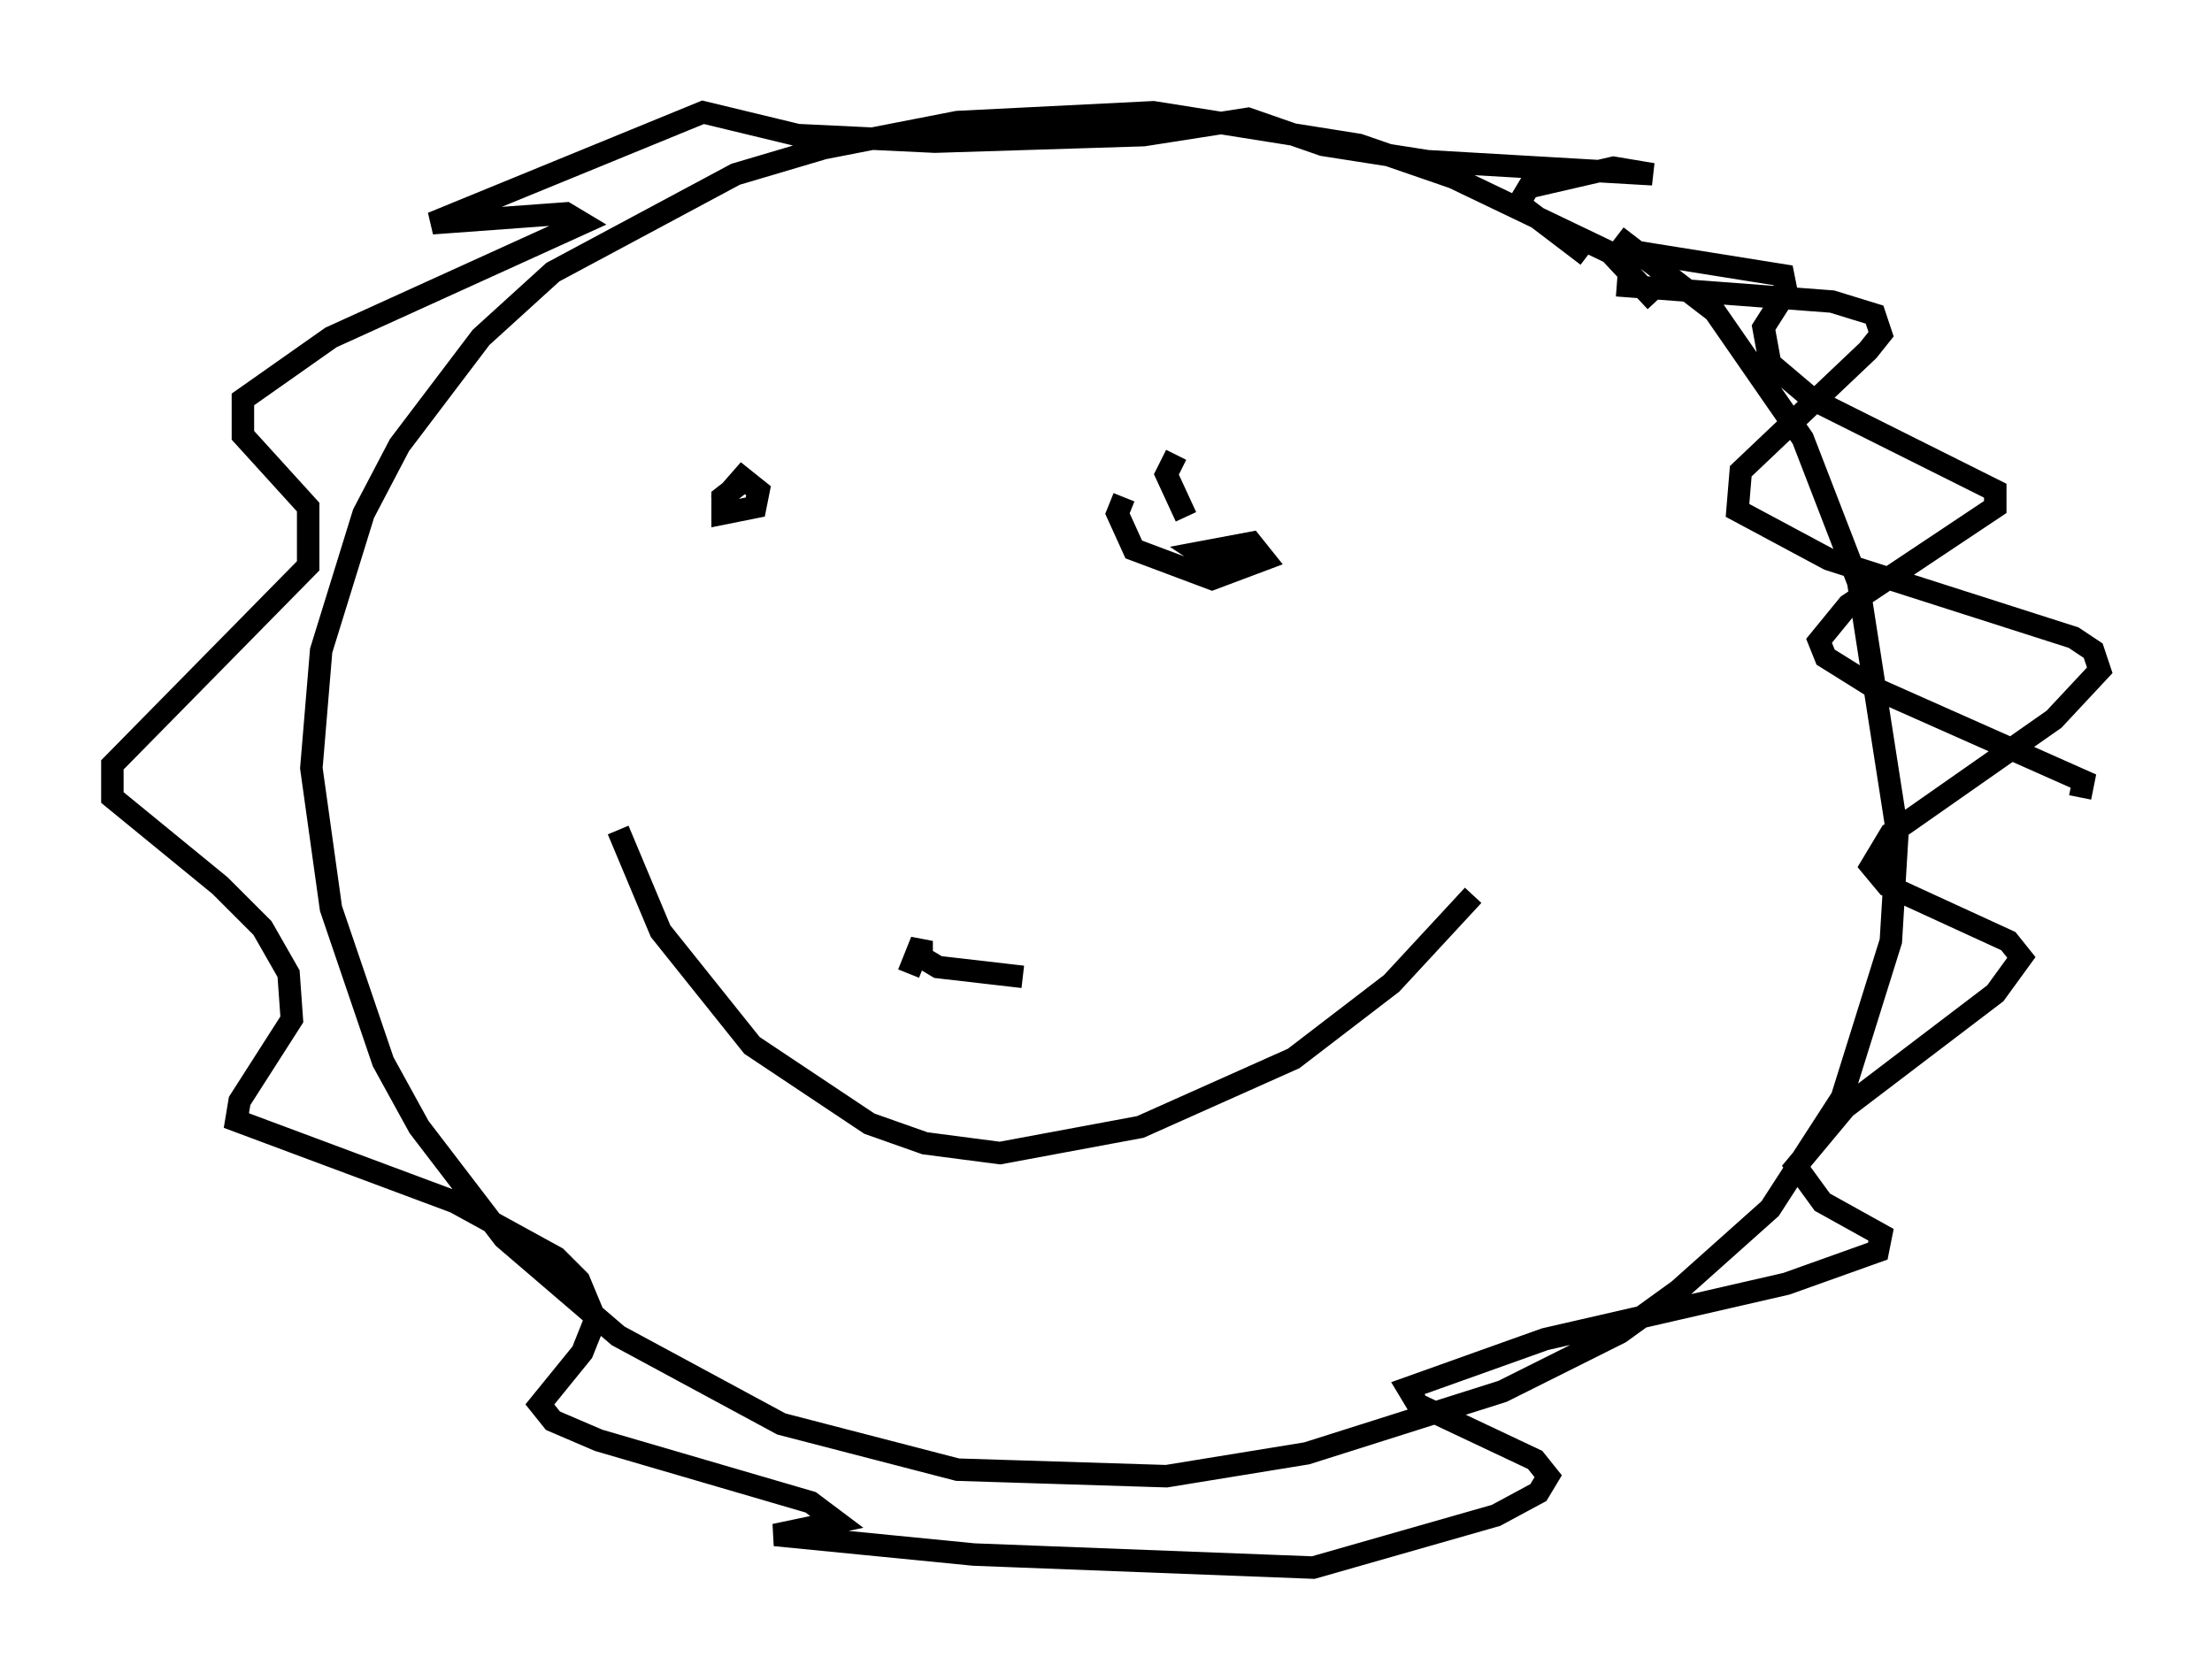 <?xml version="1.0" encoding="utf-8" ?>
<svg baseProfile="full" height="74.782" version="1.1" width="98.458" xmlns="http://www.w3.org/2000/svg" xmlns:ev="http://www.w3.org/2001/xml-events" xmlns:xlink="http://www.w3.org/1999/xlink"><defs /><rect fill="white" height="74.782" width="98.458" x="0" y="0" /><path d="M68.329, 18.508 m0.0, 0.0 m5.374, -5.084 l-2.034, -2.179 -6.972, -3.341 l-4.212, -1.453 -9.151, -1.453 l-8.715, 0.436 -5.955, 1.162 l-3.922, 1.162 -8.134, 4.358 l-3.196, 2.905 -3.631, 4.793 l-1.598, 3.05 -1.888, 6.101 l-0.436, 5.229 0.872, 6.246 l2.324, 6.827 1.598, 2.905 l3.777, 4.939 5.084, 4.358 l7.263, 3.922 7.844, 2.034 l9.296, 0.291 6.246, -1.017 l8.715, -2.76 5.229, -2.615 l2.615, -1.888 4.067, -3.631 l3.196, -4.939 2.179, -6.972 l0.291, -4.793 -1.743, -11.184 l-2.469, -6.391 -3.922, -5.665 l-4.358, -3.341 m0.0, 2.179 l9.587, 0.726 1.888, 0.581 l0.291, 0.872 -0.581, 0.726 l-5.665, 5.374 -0.145, 1.743 l4.067, 2.179 10.894, 3.486 l0.872, 0.581 0.291, 0.872 l-2.034, 2.179 -7.263, 5.084 l-0.872, 1.453 0.726, 0.872 l5.374, 2.469 0.581, 0.726 l-1.162, 1.598 -6.682, 5.084 l-2.179, 2.615 1.162, 1.598 l2.615, 1.453 -0.145, 0.726 l-4.067, 1.453 -10.749, 2.469 l-6.101, 2.179 0.436, 0.726 l5.229, 2.469 0.581, 0.726 l-0.436, 0.726 -1.888, 1.017 l-8.134, 2.324 -15.106, -0.581 l-8.86, -0.872 2.76, -0.581 l-1.162, -0.872 -9.441, -2.76 l-2.034, -0.872 -0.581, -0.726 l1.888, -2.324 0.581, -1.453 l-0.726, -1.743 -1.017, -1.017 l-4.503, -2.469 -9.732, -3.631 l0.145, -0.872 2.324, -3.631 l-0.145, -2.034 -1.162, -2.034 l-1.888, -1.888 -4.793, -3.922 l0.0, -1.453 8.715, -8.86 l0.0, -2.615 -2.905, -3.196 l0.0, -1.598 3.922, -2.76 l11.184, -5.084 -0.726, -0.436 l-5.955, 0.436 12.056, -4.939 l4.212, 1.017 6.101, 0.291 l9.296, -0.291 4.648, -0.726 l3.341, 1.162 4.648, 0.726 l10.022, 0.581 -1.743, -0.291 l-3.777, 0.872 -0.436, 0.726 l3.05, 2.324 m-37.184, 9.732 l-1.307, 1.017 0.0, 0.726 l1.453, -0.291 0.145, -0.726 l-0.726, -0.581 -1.017, 1.162 m18.011, -0.291 l-0.291, 0.726 0.726, 1.598 l3.486, 1.307 2.324, -0.872 l-0.581, -0.726 -2.324, 0.436 l0.872, 0.581 0.726, -0.291 l-0.872, -0.291 m-13.654, 18.737 l0.581, -1.453 0.0, 0.726 l0.726, 0.436 3.777, 0.436 m-18.011, -6.536 l1.888, 4.503 4.067, 5.084 l5.229, 3.486 2.469, 0.872 l3.341, 0.436 6.246, -1.162 l6.827, -3.05 4.358, -3.341 l3.631, -3.922 m-13.218, -19.609 l-0.436, 0.872 0.872, 1.888 m19.318, -11.911 l7.263, 1.162 0.145, 0.726 l-1.017, 1.598 0.291, 1.598 l1.888, 1.598 8.134, 4.067 l0.0, 0.726 -6.536, 4.358 l-1.307, 1.598 0.291, 0.726 l2.324, 1.453 9.151, 4.067 l-0.145, 0.726 " fill="none" stroke="black" stroke-width="1" /></svg>